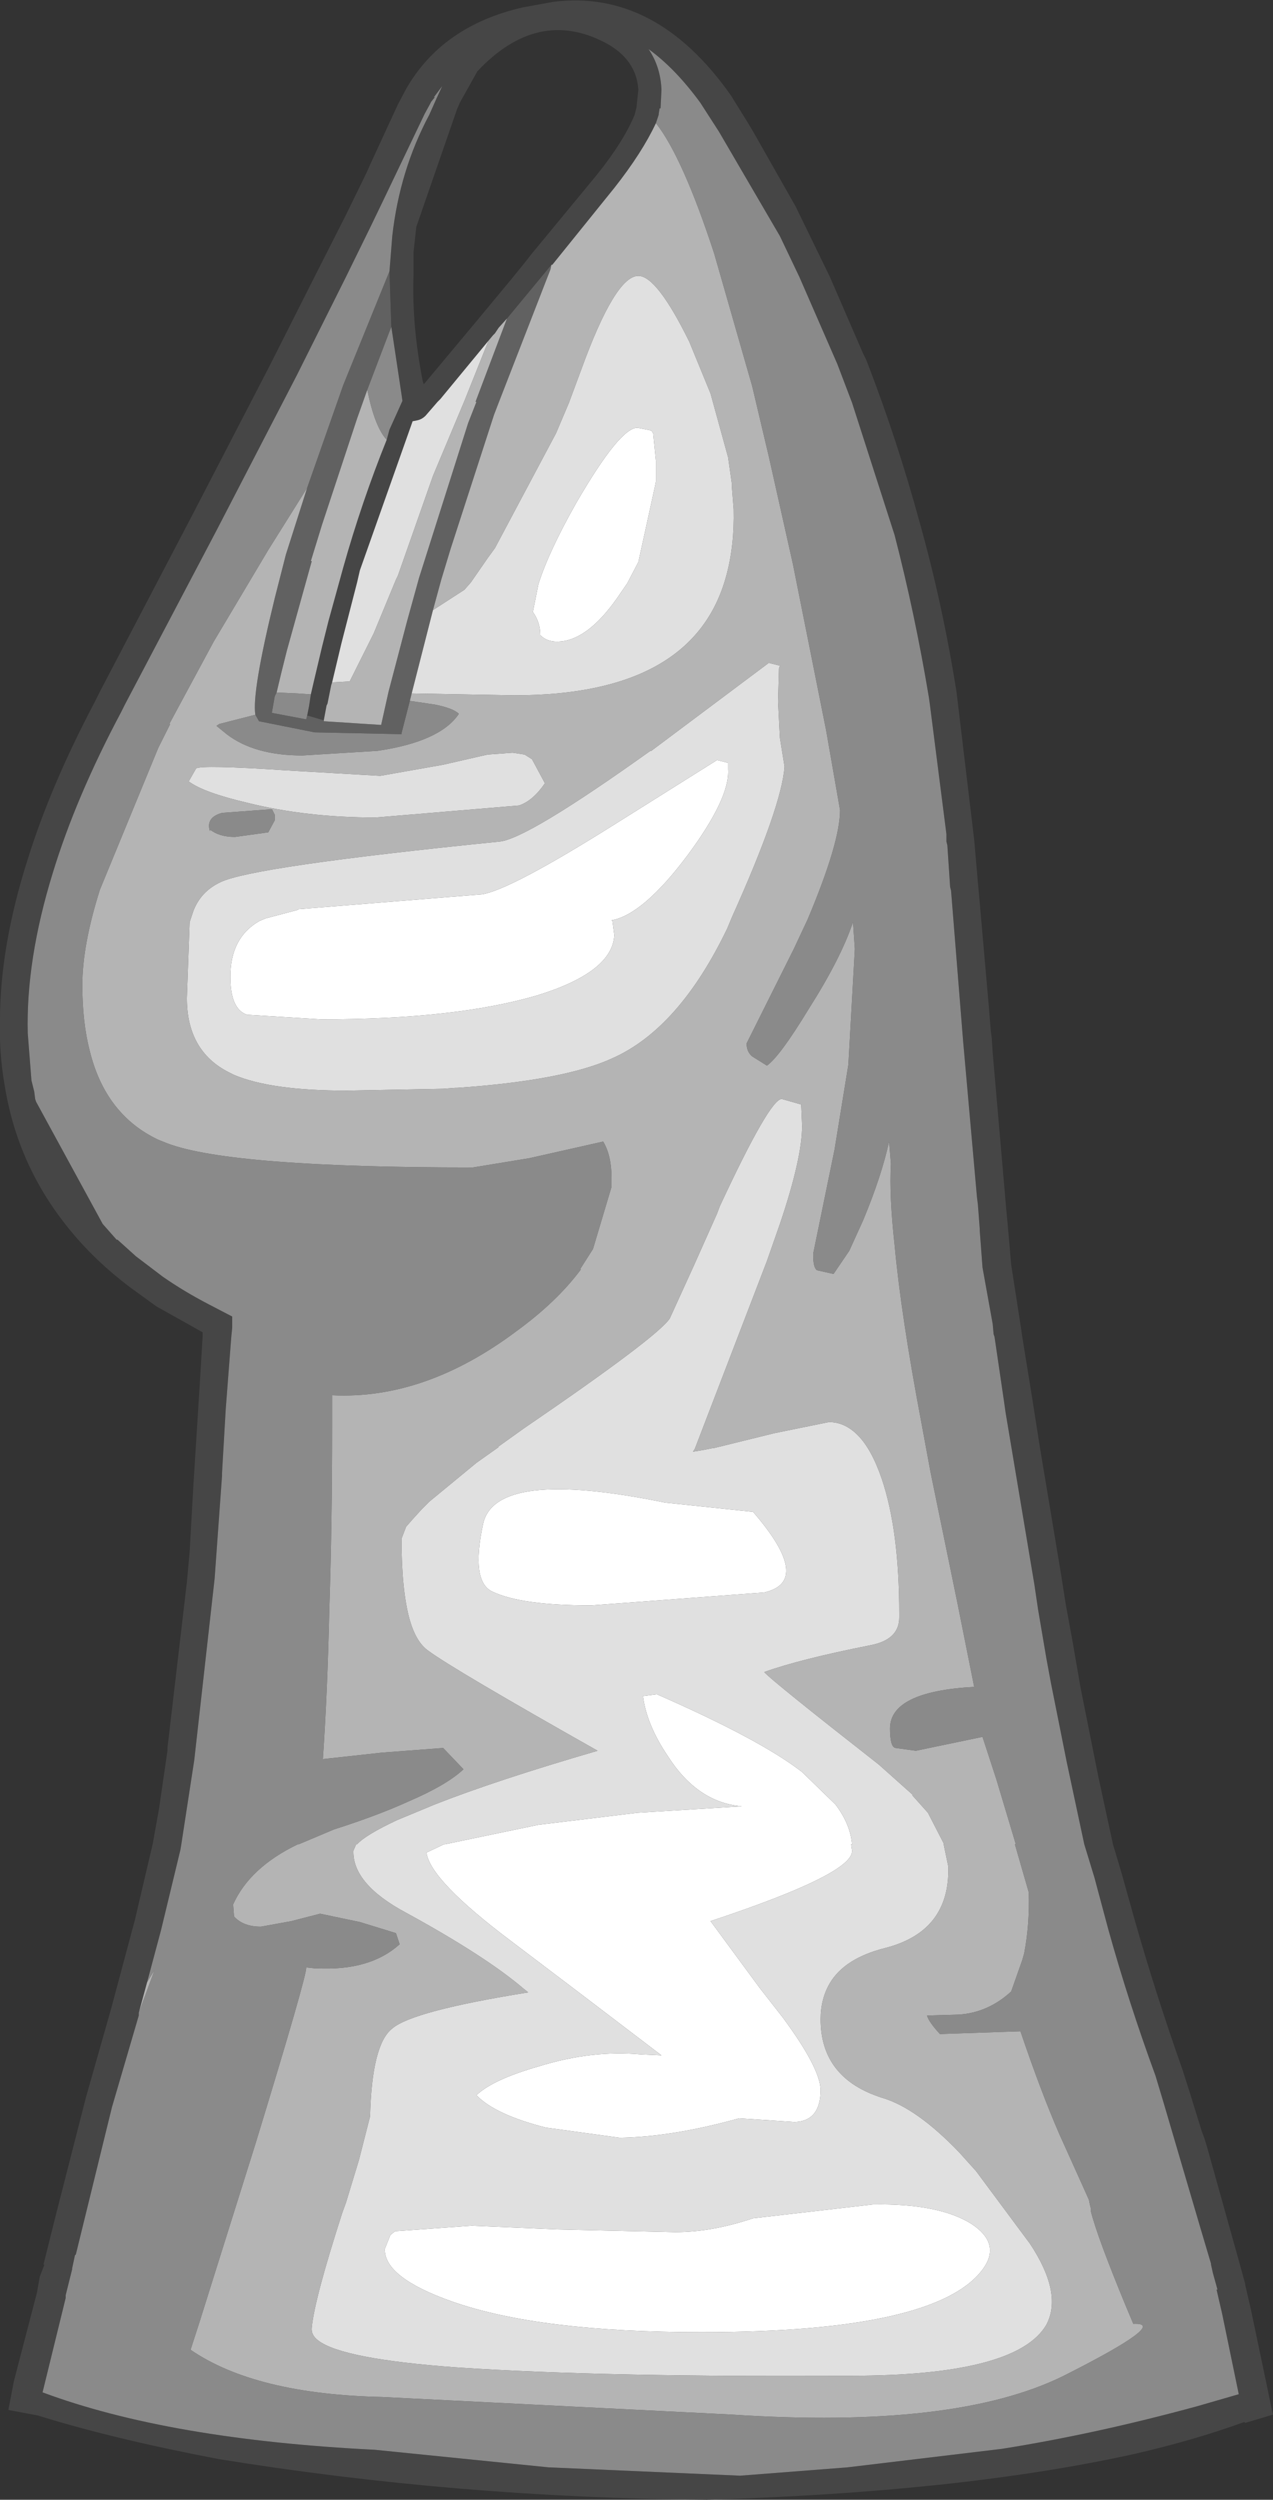 <?xml version="1.0" encoding="UTF-8" standalone="no"?>
<svg xmlns:ffdec="https://www.free-decompiler.com/flash" xmlns:xlink="http://www.w3.org/1999/xlink" ffdec:objectType="shape" height="135.0px" width="68.8px" xmlns="http://www.w3.org/2000/svg">
  <rect width="100%" height="100%" fill="#333333" stroke="none"/>
  <g transform="matrix(1.0, 0.0, 0.0, 1.0, 30.25, 136.15)">
    <path d="M-22.75 -27.45 L-22.75 -27.3 -24.2 -22.35 -26.15 -14.4 -26.2 -14.35 -26.35 -13.65 -26.35 -13.6 -26.5 -13.0 -26.7 -12.2 -26.7 -12.15 -26.7 -12.05 -27.95 -6.95 Q-21.1 -4.4 -10.0 -3.85 L-0.6 -2.9 9.75 -2.45 15.55 -2.9 23.9 -3.9 Q28.95 -4.7 34.45 -6.2 L36.7 -6.85 35.8 -11.2 35.5 -12.5 35.55 -12.5 35.3 -13.4 35.2 -13.85 35.2 -13.9 34.65 -15.75 32.65 -22.55 32.2 -24.05 Q30.75 -28.0 29.65 -31.95 L28.9 -34.75 28.35 -36.55 27.4 -41.0 26.55 -45.25 26.3 -46.6 25.85 -49.25 25.65 -50.6 24.1 -59.85 24.0 -60.55 23.5 -63.95 23.45 -64.1 23.4 -64.65 22.85 -67.7 22.7 -69.7 22.7 -69.8 22.6 -71.1 22.55 -71.5 21.8 -79.95 21.15 -88.05 21.1 -88.25 20.95 -90.5 20.9 -90.7 20.9 -91.1 20.0 -98.15 19.95 -98.5 Q19.2 -103.0 18.1 -107.25 L15.8 -114.4 15.0 -116.5 12.95 -121.2 11.9 -123.4 8.6 -129.05 7.6 -130.6 Q6.25 -132.45 4.8 -133.5 5.45 -132.55 5.5 -131.3 L5.45 -130.3 5.4 -130.3 5.35 -130.0 5.35 -129.95 5.2 -129.5 Q4.45 -127.9 2.95 -126.0 L-0.4 -121.85 -0.45 -121.85 -2.85 -118.95 -3.3 -118.45 -3.5 -118.15 -3.6 -118.05 -3.85 -117.75 -6.45 -114.6 -6.6 -114.45 -7.25 -113.7 Q-7.45 -113.5 -7.7 -113.45 L-7.95 -113.4 -10.8 -105.35 -10.95 -104.7 -11.8 -101.4 -12.3 -99.3 -12.35 -99.15 -12.55 -98.15 -12.6 -98.05 -12.75 -97.25 -13.6 -97.5 -13.65 -97.5 -13.55 -98.0 -13.45 -98.65 -13.3 -99.3 -12.85 -101.2 -12.5 -102.6 -11.7 -105.5 Q-10.7 -109.05 -9.35 -112.4 L-9.2 -112.95 -8.5 -114.5 -8.55 -114.85 -9.1 -118.5 -9.2 -121.5 -9.05 -123.4 Q-8.65 -126.95 -7.05 -129.95 L-6.65 -130.85 -6.35 -131.5 -6.8 -130.9 -6.75 -130.9 -6.95 -130.65 -7.0 -130.55 -7.3 -130.0 -9.55 -125.3 -10.25 -123.85 -11.55 -121.2 -12.05 -120.2 -14.2 -115.9 -18.55 -107.5 -23.5 -98.1 -23.7 -97.7 Q-26.15 -93.1 -27.4 -89.0 -28.85 -84.3 -28.75 -80.35 L-28.55 -77.8 -28.4 -77.2 -28.35 -76.8 -28.3 -76.65 -24.7 -70.05 -23.95 -69.2 -23.9 -69.2 -22.9 -68.3 -21.45 -67.2 Q-20.3 -66.4 -18.95 -65.7 L-17.7 -65.05 -17.7 -64.85 -17.7 -64.65 -17.7 -64.55 -17.7 -64.45 -17.75 -63.95 -18.0 -60.7 -18.05 -60.05 -18.25 -56.6 -18.25 -56.45 -18.65 -50.9 -19.7 -41.55 -19.75 -41.1 -20.45 -36.55 -20.5 -36.25 -21.55 -31.9 -22.3 -29.1 -22.75 -27.45 M4.05 -129.95 L4.1 -130.15 4.15 -130.35 4.25 -131.3 Q4.15 -132.95 2.45 -133.85 -1.2 -135.75 -4.45 -132.3 L-5.4 -130.6 -5.55 -130.25 -7.75 -123.9 -7.9 -122.55 -7.9 -121.3 Q-8.0 -118.6 -7.4 -115.55 L-7.35 -115.4 -7.3 -115.45 -4.5 -118.8 -2.55 -121.15 -1.9 -121.95 -1.55 -122.4 2.0 -126.7 Q3.45 -128.5 4.05 -129.95 M12.75 -125.0 L14.6 -121.2 16.4 -117.05 16.55 -116.75 16.65 -116.5 Q18.25 -112.35 19.45 -107.95 20.7 -103.5 21.45 -98.75 L22.4 -90.8 22.6 -88.5 22.7 -87.4 23.2 -81.7 23.3 -80.45 23.35 -80.1 23.4 -79.3 24.15 -70.65 24.2 -70.15 24.4 -67.85 24.85 -64.95 24.95 -64.3 25.0 -63.95 25.55 -60.55 25.95 -58.0 27.1 -51.1 27.35 -49.5 27.7 -47.6 28.15 -45.0 29.1 -40.25 29.9 -36.55 30.35 -35.05 31.05 -32.55 Q32.2 -28.5 33.65 -24.4 L34.05 -23.15 34.7 -21.05 34.85 -20.65 35.0 -20.15 36.65 -14.25 37.05 -12.8 37.05 -12.75 37.35 -11.45 38.2 -7.4 38.5 -5.95 38.55 -5.75 37.05 -5.3 37.0 -5.35 Q34.25 -4.35 30.95 -3.6 21.6 -1.55 7.95 -1.15 -5.5 -1.25 -18.45 -3.35 -24.2 -4.45 -28.2 -5.7 L-29.8 -6.0 -29.75 -6.25 -29.5 -7.55 -28.25 -12.35 -28.1 -13.2 -27.85 -13.85 -27.9 -13.85 -27.7 -14.65 -27.2 -16.65 -25.6 -22.9 -24.25 -27.65 -22.95 -32.5 -22.8 -33.15 -22.0 -36.55 -21.65 -38.5 -21.2 -41.6 -21.2 -41.75 -20.15 -50.7 -20.0 -52.35 -19.8 -55.9 -19.75 -56.7 -19.45 -61.45 -19.3 -63.95 -19.3 -64.2 -21.8 -65.6 -23.25 -66.65 Q-25.1 -68.05 -26.45 -69.7 -29.3 -73.15 -30.0 -77.55 -30.3 -79.25 -30.25 -81.05 -30.25 -85.05 -28.75 -89.75 -27.5 -93.75 -25.15 -98.2 L-24.85 -98.8 -19.9 -108.25 -15.7 -116.35 -13.25 -121.2 -11.55 -124.55 -10.45 -126.8 -10.25 -127.25 -8.75 -130.5 -8.3 -131.35 Q-6.35 -134.75 -2.0 -135.75 L-0.35 -136.05 Q5.2 -136.75 9.25 -131.0 L10.15 -129.55 10.45 -129.05 12.75 -125.0" fill="#464646" fill-rule="evenodd" stroke="none"/>
    <path d="M-13.65 -109.8 L-11.7 -115.35 -9.2 -121.5 -9.1 -118.5 -9.2 -118.25 -10.4 -115.1 -10.95 -113.55 -12.85 -107.8 -13.45 -105.85 -13.4 -105.85 -14.75 -101.0 -15.05 -99.8 -15.3 -98.75 -15.4 -98.55 -15.55 -97.7 -15.55 -97.65 -13.7 -97.3 -13.65 -97.5 -13.6 -97.5 -12.75 -97.25 -12.75 -97.2 -9.65 -97.0 -9.35 -98.35 -9.25 -98.8 -8.25 -102.6 -7.6 -104.95 -4.95 -113.3 -4.5 -114.45 -4.55 -114.45 -2.85 -118.95 -0.45 -121.85 -0.5 -121.6 -3.3 -114.4 -3.55 -113.75 -5.9 -106.5 -6.4 -104.85 -6.85 -103.2 -8.0 -98.7 -8.1 -98.3 -8.55 -96.55 -8.55 -96.5 -13.25 -96.6 -16.25 -97.2 -16.45 -97.55 Q-16.65 -98.75 -15.4 -103.85 L-14.8 -106.2 -13.65 -109.8" fill="#616161" fill-rule="evenodd" stroke="none"/>
    <path d="M5.2 -129.5 L5.35 -129.95 5.35 -130.0 5.4 -130.3 5.45 -130.3 5.5 -131.3 Q5.45 -132.55 4.8 -133.5 6.25 -132.45 7.6 -130.6 L8.6 -129.05 11.9 -123.4 12.95 -121.2 15.0 -116.5 15.8 -114.4 18.1 -107.25 Q19.2 -103.0 19.95 -98.5 L20.0 -98.15 20.9 -91.1 20.9 -90.7 20.95 -90.5 21.1 -88.25 21.15 -88.05 21.8 -79.95 22.55 -71.5 22.6 -71.1 22.7 -69.8 22.7 -69.7 22.85 -67.7 23.4 -64.65 23.45 -64.1 23.5 -63.95 24.0 -60.55 24.1 -59.85 25.65 -50.6 25.85 -49.25 26.3 -46.6 26.55 -45.25 27.4 -41.0 28.35 -36.55 28.9 -34.75 29.65 -31.95 Q30.75 -28.0 32.2 -24.05 L32.65 -22.55 34.65 -15.75 35.2 -13.9 35.2 -13.85 35.3 -13.4 35.55 -12.5 35.5 -12.5 35.8 -11.2 36.7 -6.85 34.45 -6.2 Q28.95 -4.7 23.9 -3.9 L15.55 -2.9 9.75 -2.45 -0.6 -2.9 -10.0 -3.85 Q-21.1 -4.4 -27.95 -6.95 L-26.7 -12.05 -26.7 -12.15 -26.7 -12.2 -26.5 -13.0 -26.35 -13.6 -26.35 -13.65 -26.2 -14.35 -26.15 -14.4 -24.2 -22.35 -22.75 -27.3 -22.75 -27.45 -21.9 -29.75 -22.3 -29.1 -21.55 -31.9 -20.5 -36.25 -20.45 -36.55 -19.75 -41.1 -19.7 -41.55 -18.65 -50.9 -18.25 -56.45 -18.25 -56.6 -18.05 -60.05 -18.0 -60.7 -17.75 -63.95 -17.7 -64.45 -17.7 -64.55 -17.7 -64.65 -17.7 -64.85 -17.7 -65.05 -18.95 -65.7 Q-20.3 -66.4 -21.45 -67.2 L-22.9 -68.3 -23.9 -69.2 -23.95 -69.2 -24.7 -70.05 -28.3 -76.65 -28.35 -76.8 -28.4 -77.2 -28.55 -77.8 -28.75 -80.35 Q-28.85 -84.3 -27.4 -89.0 -26.15 -93.1 -23.7 -97.7 L-23.5 -98.1 -18.55 -107.5 -14.2 -115.9 -12.05 -120.2 -11.55 -121.2 -10.25 -123.85 -9.55 -125.3 -7.3 -130.0 -7.0 -130.55 -6.95 -130.65 -6.75 -130.9 -6.8 -130.9 -6.35 -131.5 -6.65 -130.85 -7.05 -129.95 Q-8.65 -126.95 -9.05 -123.4 L-9.2 -121.5 -11.7 -115.35 -13.65 -109.8 -15.75 -106.45 -18.7 -101.5 -21.1 -97.05 -21.05 -97.05 -21.7 -95.75 -24.85 -88.1 Q-25.8 -85.1 -25.8 -82.95 -25.8 -80.95 -25.4 -79.4 -24.55 -75.95 -21.7 -74.6 L-21.2 -74.4 Q-17.75 -73.1 -4.7 -73.1 L-1.65 -73.6 2.35 -74.5 Q2.8 -73.75 2.8 -72.55 L2.8 -72.5 2.8 -72.35 2.8 -72.25 2.8 -72.1 2.8 -72.05 1.8 -68.7 1.1 -67.6 1.15 -67.6 Q-0.15 -65.85 -2.35 -64.25 -7.3 -60.55 -12.3 -60.8 L-12.3 -59.1 Q-12.3 -53.75 -12.45 -49.3 -12.55 -44.75 -12.8 -41.15 L-9.6 -41.5 -6.3 -41.75 -5.2 -40.6 Q-6.1 -39.75 -8.2 -38.85 -9.85 -38.1 -12.2 -37.35 L-14.1 -36.55 -14.15 -36.55 Q-16.75 -35.3 -17.65 -33.3 L-17.6 -32.65 Q-17.1 -32.1 -16.15 -32.1 L-14.5 -32.4 -12.95 -32.8 -10.8 -32.35 -8.85 -31.75 -8.65 -31.15 Q-10.25 -29.7 -13.15 -29.85 L-13.25 -29.85 -13.7 -29.9 Q-13.65 -29.5 -16.45 -20.35 L-19.45 -10.8 -19.95 -9.25 Q-16.45 -6.85 -9.6 -6.7 L9.3 -5.75 Q21.4 -4.95 27.25 -7.85 33.0 -10.75 31.0 -10.65 L30.6 -11.6 Q29.05 -15.35 28.7 -16.75 L28.7 -16.9 28.65 -17.1 28.6 -17.35 27.7 -19.35 27.0 -20.9 Q26.0 -23.2 24.9 -26.45 L20.55 -26.3 Q19.95 -26.95 19.85 -27.3 L21.55 -27.35 Q23.15 -27.45 24.4 -28.6 L25.0 -30.3 25.1 -30.65 Q25.4 -32.2 25.35 -33.95 L24.6 -36.55 24.65 -36.55 23.6 -40.05 22.85 -42.35 19.25 -41.6 18.15 -41.75 Q17.85 -41.8 17.85 -42.8 17.85 -44.8 22.4 -45.05 L21.5 -49.55 20.05 -56.6 19.8 -57.95 19.55 -59.3 Q18.45 -65.1 18.1 -68.9 17.8 -71.6 17.9 -73.3 L17.8 -74.5 Q17.4 -72.65 16.4 -70.25 L15.65 -68.6 14.8 -67.35 13.9 -67.55 Q13.7 -67.7 13.7 -68.35 L13.7 -68.45 14.85 -74.05 15.6 -78.65 15.95 -84.9 15.85 -86.35 Q15.2 -84.4 13.45 -81.65 11.9 -79.1 11.2 -78.6 L10.4 -79.1 Q10.1 -79.35 10.1 -79.8 L12.65 -84.9 13.4 -86.5 Q15.15 -90.65 15.15 -92.4 L14.4 -96.7 12.6 -105.7 11.3 -111.5 10.4 -115.3 8.35 -122.45 Q6.65 -127.65 5.2 -129.5 M-8.1 -98.3 L-6.75 -98.1 Q-5.75 -97.9 -5.45 -97.6 -6.45 -96.1 -9.85 -95.6 L-13.9 -95.35 Q-16.5 -95.35 -18.0 -96.5 L-18.55 -96.95 -18.4 -97.05 -16.45 -97.55 -16.25 -97.2 -13.25 -96.6 -8.55 -96.5 -8.55 -96.55 -8.1 -98.3 M-10.4 -115.1 L-9.2 -118.25 -9.1 -118.5 -8.55 -114.85 -8.5 -114.5 -9.2 -112.95 -9.35 -112.4 Q-10.0 -113.1 -10.4 -115.1 M-13.45 -98.65 L-13.55 -98.0 -13.65 -97.5 -13.7 -97.3 -15.55 -97.65 -15.55 -97.7 -15.4 -98.55 -15.3 -98.75 -14.15 -98.7 -13.45 -98.65 M-15.4 -92.15 L-15.4 -91.85 -15.75 -91.2 -17.55 -90.95 Q-18.4 -90.95 -18.9 -91.35 L-18.9 -91.25 Q-19.15 -92.0 -18.25 -92.25 L-15.55 -92.45 -15.4 -92.15" fill="#8a8a8a" fill-rule="evenodd" stroke="none"/>
    <path d="M5.2 -129.5 Q6.65 -127.65 8.35 -122.45 L10.4 -115.3 11.3 -111.5 12.6 -105.7 14.4 -96.7 15.15 -92.4 Q15.15 -90.65 13.4 -86.5 L12.65 -84.9 10.1 -79.8 Q10.1 -79.35 10.4 -79.1 L11.2 -78.6 Q11.9 -79.1 13.45 -81.65 15.2 -84.4 15.85 -86.35 L15.95 -84.9 15.6 -78.65 14.85 -74.05 13.7 -68.45 13.7 -68.35 Q13.7 -67.7 13.9 -67.55 L14.8 -67.35 15.65 -68.6 16.4 -70.25 Q17.4 -72.65 17.8 -74.5 L17.9 -73.3 Q17.8 -71.6 18.1 -68.9 18.45 -65.1 19.55 -59.3 L19.8 -57.95 20.05 -56.6 21.5 -49.55 22.4 -45.05 Q17.85 -44.8 17.85 -42.8 17.85 -41.8 18.15 -41.75 L19.25 -41.6 22.85 -42.35 23.6 -40.05 24.65 -36.55 24.6 -36.55 25.35 -33.95 Q25.4 -32.2 25.1 -30.65 L25.0 -30.3 24.4 -28.6 Q23.15 -27.45 21.55 -27.35 L19.85 -27.3 Q19.95 -26.95 20.55 -26.3 L24.9 -26.45 Q26.0 -23.2 27.0 -20.9 L27.7 -19.35 28.6 -17.35 28.65 -17.1 28.7 -16.9 28.7 -16.75 Q29.05 -15.35 30.6 -11.6 L31.0 -10.65 Q33.0 -10.75 27.25 -7.85 21.4 -4.95 9.3 -5.75 L-9.6 -6.7 Q-16.45 -6.85 -19.95 -9.25 L-19.45 -10.8 -16.45 -20.35 Q-13.65 -29.5 -13.7 -29.9 L-13.25 -29.85 -13.15 -29.85 Q-10.25 -29.7 -8.65 -31.15 L-8.85 -31.75 -10.8 -32.35 -12.95 -32.8 -14.5 -32.4 -16.15 -32.1 Q-17.1 -32.1 -17.6 -32.65 L-17.65 -33.3 Q-16.75 -35.3 -14.15 -36.55 L-14.1 -36.55 -12.2 -37.35 Q-9.85 -38.1 -8.2 -38.85 -6.1 -39.75 -5.2 -40.6 L-6.3 -41.75 -9.6 -41.5 -12.8 -41.15 Q-12.55 -44.75 -12.45 -49.3 -12.3 -53.75 -12.3 -59.1 L-12.3 -60.8 Q-7.3 -60.55 -2.35 -64.25 -0.15 -65.85 1.15 -67.6 L1.1 -67.6 1.8 -68.7 2.8 -72.05 2.8 -72.1 2.8 -72.25 2.8 -72.35 2.8 -72.5 2.8 -72.55 Q2.8 -73.75 2.35 -74.5 L-1.65 -73.6 -4.7 -73.1 Q-17.75 -73.1 -21.2 -74.4 L-21.7 -74.6 Q-24.55 -75.95 -25.4 -79.4 -25.8 -80.95 -25.8 -82.95 -25.8 -85.1 -24.85 -88.1 L-21.7 -95.75 -21.05 -97.05 -21.1 -97.05 -18.7 -101.5 -15.75 -106.45 -13.65 -109.8 -14.8 -106.2 -15.4 -103.85 Q-16.65 -98.75 -16.45 -97.55 L-18.4 -97.05 -18.55 -96.95 -18.0 -96.5 Q-16.5 -95.35 -13.9 -95.35 L-9.85 -95.6 Q-6.45 -96.1 -5.45 -97.6 -5.75 -97.9 -6.75 -98.1 L-8.1 -98.3 -8.0 -98.7 -2.45 -98.6 Q7.25 -98.6 9.0 -105.05 9.45 -106.7 9.4 -108.65 L9.3 -109.9 9.3 -110.05 9.1 -111.45 8.15 -114.9 7.0 -117.7 Q5.25 -121.25 4.25 -121.25 3.0 -121.25 1.15 -116.15 L0.5 -114.4 -0.2 -112.75 -3.5 -106.55 -3.9 -106.0 -4.8 -104.7 -5.15 -104.3 -6.85 -103.2 -6.4 -104.85 -5.9 -106.5 -3.55 -113.75 -3.3 -114.4 -0.5 -121.6 -0.45 -121.85 -0.4 -121.85 2.95 -126.0 Q4.45 -127.9 5.2 -129.5 M-22.3 -29.1 L-21.9 -29.75 -22.75 -27.45 -22.3 -29.1 M11.3 -100.35 L4.95 -95.6 4.9 -95.6 Q-1.75 -90.85 -3.25 -90.7 -16.65 -89.35 -18.35 -88.5 -19.4 -88.0 -19.8 -86.95 L-20.0 -86.35 -20.15 -82.25 Q-20.15 -79.4 -17.9 -78.25 L-17.6 -78.1 Q-15.6 -77.25 -11.5 -77.25 L-6.3 -77.35 -5.65 -77.4 -5.55 -77.4 Q0.25 -77.8 2.85 -79.0 6.45 -80.6 9.05 -86.0 L9.3 -86.6 Q12.0 -92.6 12.15 -94.75 L11.9 -96.3 11.8 -98.25 11.85 -100.05 11.9 -100.2 11.3 -100.35 M13.1 -75.35 L13.05 -76.5 12.0 -76.8 Q11.35 -76.8 8.65 -71.0 L8.5 -70.6 7.25 -67.8 5.95 -64.95 Q5.3 -63.95 -1.95 -59.0 L-3.35 -58.0 -3.3 -58.0 -4.5 -57.15 -7.05 -55.05 -7.1 -55.0 -7.2 -54.9 -7.45 -54.65 -7.95 -54.1 -8.3 -53.7 -8.55 -53.05 Q-8.55 -50.25 -8.1 -48.65 -7.75 -47.45 -7.1 -47.0 -5.75 -46.0 2.05 -41.6 -3.45 -40.0 -6.75 -38.7 L-8.8 -37.85 Q-10.5 -37.05 -10.95 -36.55 L-11.0 -36.55 -11.15 -36.2 Q-11.2 -34.4 -8.3 -32.85 -4.0 -30.5 -1.95 -28.75 L-1.7 -28.55 Q-7.95 -27.55 -9.05 -26.6 -10.15 -25.75 -10.25 -21.85 L-10.85 -19.5 -11.55 -17.2 -11.75 -16.65 Q-13.25 -12.0 -13.4 -10.45 -13.45 -10.05 -13.05 -9.75 -11.75 -8.75 -5.6 -8.3 2.45 -7.75 16.35 -7.85 24.75 -7.95 26.3 -10.6 27.2 -12.3 25.4 -15.0 L25.25 -15.2 22.5 -18.9 21.6 -19.9 Q19.3 -22.3 17.45 -22.85 14.1 -23.9 14.1 -27.1 14.1 -28.2 14.6 -29.05 15.4 -30.4 17.6 -30.95 21.1 -31.85 21.0 -35.35 L20.75 -36.55 20.75 -36.6 19.9 -38.25 19.05 -39.2 19.1 -39.2 17.25 -40.85 Q11.5 -45.35 11.05 -45.85 13.0 -46.55 16.8 -47.3 18.35 -47.6 18.35 -48.8 L18.35 -49.0 Q18.35 -53.5 17.4 -56.3 16.85 -57.9 16.1 -58.65 15.4 -59.35 14.55 -59.35 L11.6 -58.75 8.35 -57.95 8.3 -57.95 7.8 -57.85 7.2 -57.75 7.3 -57.9 11.2 -68.05 11.9 -70.05 Q13.1 -73.6 13.1 -75.35 M-3.85 -117.75 L-3.6 -118.05 -3.5 -118.15 -3.3 -118.45 -2.85 -118.95 -4.55 -114.45 -4.5 -114.45 -4.95 -113.3 -7.6 -104.95 -8.25 -102.6 -9.25 -98.8 -9.35 -98.35 -9.65 -97.0 -12.75 -97.2 -12.75 -97.25 -12.6 -98.05 -12.55 -98.15 -12.35 -99.15 -12.3 -99.3 -12.25 -99.3 -11.35 -99.35 -10.05 -101.95 -8.85 -104.85 -8.75 -105.05 -6.85 -110.45 -5.15 -114.5 -4.55 -116.0 -3.85 -117.75 M-10.4 -115.1 Q-10.0 -113.1 -9.35 -112.4 -10.7 -109.05 -11.7 -105.5 L-12.5 -102.6 -12.85 -101.2 -13.3 -99.3 -13.45 -98.65 -14.15 -98.7 -15.3 -98.75 -15.05 -99.8 -14.75 -101.0 -13.4 -105.85 -13.45 -105.85 -12.85 -107.8 -10.95 -113.55 -10.4 -115.1 M-1.9 -95.4 L-2.55 -95.5 -3.9 -95.4 -6.3 -94.85 -9.7 -94.25 -14.85 -94.55 Q-19.35 -94.85 -19.65 -94.65 L-20.05 -93.95 Q-19.25 -93.35 -16.9 -92.8 -13.7 -92.0 -9.95 -92.0 L-2.2 -92.65 Q-1.45 -92.9 -0.8 -93.85 L-1.5 -95.15 -1.9 -95.4 M-15.4 -92.15 L-15.55 -92.45 -18.25 -92.25 Q-19.15 -92.0 -18.9 -91.25 L-18.9 -91.35 Q-18.4 -90.95 -17.55 -90.95 L-15.75 -91.2 -15.4 -91.85 -15.4 -92.15" fill="#b4b4b4" fill-rule="evenodd" stroke="none"/>
    <path d="M-6.85 -103.2 L-5.15 -104.3 -4.8 -104.7 -3.9 -106.0 -3.5 -106.55 -0.2 -112.75 0.5 -114.4 1.15 -116.15 Q3.0 -121.25 4.25 -121.25 5.25 -121.25 7.0 -117.7 L8.15 -114.9 9.1 -111.45 9.3 -110.05 9.3 -109.9 9.4 -108.65 Q9.45 -106.7 9.0 -105.05 7.25 -98.6 -2.45 -98.6 L-8.0 -98.7 -6.85 -103.2 M5.05 -112.75 L4.95 -112.9 4.2 -113.05 Q3.25 -113.05 0.9 -109.0 -0.6 -106.35 -1.15 -104.6 L-1.45 -103.1 Q-1.05 -102.55 -1.05 -101.85 -0.7 -101.5 -0.15 -101.5 1.45 -101.5 3.1 -103.85 L3.65 -104.65 4.25 -105.8 5.15 -109.9 5.2 -110.15 5.2 -111.25 5.05 -112.75 M11.3 -100.35 L11.9 -100.2 11.85 -100.05 11.8 -98.25 11.9 -96.3 12.15 -94.75 Q12.0 -92.6 9.3 -86.6 L9.05 -86.0 Q6.45 -80.6 2.85 -79.0 0.25 -77.8 -5.55 -77.4 L-5.65 -77.4 -6.3 -77.35 -11.5 -77.25 Q-15.6 -77.25 -17.6 -78.1 L-17.9 -78.25 Q-20.15 -79.4 -20.15 -82.25 L-20.0 -86.35 -19.8 -86.95 Q-19.4 -88.0 -18.35 -88.5 -16.65 -89.35 -3.25 -90.7 -1.75 -90.85 4.9 -95.6 L4.95 -95.6 11.3 -100.35 M6.9 -89.95 Q9.2 -93.05 9.1 -94.6 L9.1 -94.95 8.5 -95.1 3.0 -91.65 Q-2.65 -88.1 -4.2 -87.85 L-14.1 -87.05 -14.2 -87.0 -15.9 -86.55 -16.25 -86.4 Q-17.8 -85.5 -17.8 -83.4 -17.8 -81.65 -16.9 -81.35 L-12.9 -81.1 Q-5.6 -81.1 -1.2 -82.4 2.85 -83.65 2.95 -85.65 L2.85 -86.4 2.8 -86.45 Q4.5 -86.75 6.9 -89.95 M13.1 -75.35 Q13.1 -73.6 11.9 -70.05 L11.2 -68.05 7.3 -57.9 7.2 -57.75 7.8 -57.85 8.3 -57.95 8.35 -57.95 11.6 -58.75 14.55 -59.35 Q15.4 -59.35 16.1 -58.65 16.85 -57.9 17.4 -56.3 18.35 -53.5 18.35 -49.0 L18.35 -48.8 Q18.35 -47.6 16.8 -47.3 13.0 -46.55 11.05 -45.85 11.5 -45.35 17.25 -40.85 L19.1 -39.2 19.05 -39.2 19.9 -38.25 20.75 -36.6 20.75 -36.55 21.0 -35.35 Q21.1 -31.85 17.6 -30.95 15.4 -30.4 14.6 -29.05 14.1 -28.2 14.1 -27.1 14.1 -23.9 17.45 -22.85 19.3 -22.3 21.6 -19.9 L22.5 -18.9 25.25 -15.2 25.4 -15.0 Q27.2 -12.3 26.3 -10.6 24.75 -7.95 16.35 -7.85 2.45 -7.75 -5.6 -8.3 -11.75 -8.75 -13.05 -9.75 -13.45 -10.05 -13.4 -10.45 -13.25 -12.0 -11.75 -16.65 L-11.55 -17.2 -10.85 -19.5 -10.25 -21.85 Q-10.15 -25.75 -9.05 -26.6 -7.95 -27.55 -1.7 -28.55 L-1.95 -28.75 Q-4.0 -30.5 -8.3 -32.85 -11.2 -34.4 -11.15 -36.2 L-11.0 -36.55 -10.95 -36.55 Q-10.5 -37.05 -8.8 -37.85 L-6.75 -38.7 Q-3.45 -40.0 2.05 -41.6 -5.75 -46.0 -7.1 -47.0 -7.75 -47.45 -8.1 -48.65 -8.55 -50.25 -8.55 -53.05 L-8.3 -53.7 -7.95 -54.1 -7.45 -54.65 -7.2 -54.9 -7.1 -55.0 -7.05 -55.05 -4.5 -57.15 -3.3 -58.0 -3.35 -58.0 -1.95 -59.0 Q5.3 -63.95 5.95 -64.95 L7.25 -67.8 8.5 -70.6 8.65 -71.0 Q11.35 -76.8 12.0 -76.8 L13.05 -76.5 13.1 -75.35 M14.9 -38.7 L13.1 -40.45 Q10.85 -42.2 5.25 -44.65 L4.5 -44.55 Q4.7 -43.0 5.85 -41.3 7.45 -38.8 9.85 -38.6 L4.2 -38.25 -1.15 -37.6 -6.2 -36.55 -6.25 -36.55 -7.2 -36.1 Q-7.0 -34.6 -2.6 -31.3 L0.9 -28.65 5.5 -25.15 4.4 -25.2 Q1.75 -25.45 -1.15 -24.55 -3.6 -23.85 -4.5 -23.0 -3.5 -21.95 -0.75 -21.25 L3.25 -20.7 Q6.1 -20.75 9.7 -21.75 L12.7 -21.55 Q14.1 -21.6 14.1 -23.3 14.05 -24.5 12.05 -27.2 L10.8 -28.8 8.15 -32.4 Q15.85 -34.95 15.8 -36.2 L15.75 -36.55 15.8 -36.55 Q15.7 -37.65 14.9 -38.7 M11.05 -50.15 Q13.7 -50.75 10.45 -54.5 L5.7 -55.0 Q-3.55 -56.9 -4.15 -53.8 -4.8 -50.75 -3.65 -50.2 -2.1 -49.45 1.7 -49.45 L11.05 -50.15 M10.45 -16.35 Q8.2 -15.6 6.25 -15.6 L-0.15 -15.75 -4.75 -15.95 -8.9 -15.65 -9.15 -15.45 -9.45 -14.7 Q-9.5 -13.15 -5.8 -11.85 -1.1 -10.2 7.65 -10.2 20.45 -10.2 22.9 -13.65 23.85 -15.0 22.25 -16.05 20.5 -17.15 16.95 -17.1 L10.45 -16.35 M-12.3 -99.3 L-11.8 -101.4 -10.95 -104.7 -10.8 -105.35 -7.95 -113.4 -7.7 -113.45 Q-7.45 -113.5 -7.25 -113.7 L-6.6 -114.45 -6.45 -114.6 -3.85 -117.75 -4.55 -116.0 -5.15 -114.5 -6.85 -110.45 -8.75 -105.05 -8.85 -104.85 -10.05 -101.95 -11.35 -99.35 -12.25 -99.3 -12.3 -99.3 M-1.9 -95.4 L-1.5 -95.15 -0.8 -93.85 Q-1.45 -92.9 -2.2 -92.65 L-9.95 -92.0 Q-13.7 -92.0 -16.9 -92.8 -19.25 -93.35 -20.05 -93.95 L-19.65 -94.65 Q-19.35 -94.85 -14.85 -94.55 L-9.7 -94.25 -6.3 -94.85 -3.9 -95.4 -2.55 -95.5 -1.9 -95.4" fill="#e0e0e0" fill-rule="evenodd" stroke="none"/>
    <path d="M5.05 -112.75 L5.2 -111.25 5.2 -110.15 5.15 -109.9 4.25 -105.8 3.65 -104.65 3.1 -103.85 Q1.45 -101.5 -0.15 -101.5 -0.7 -101.5 -1.05 -101.85 -1.05 -102.55 -1.45 -103.1 L-1.15 -104.6 Q-0.6 -106.35 0.9 -109.0 3.25 -113.05 4.2 -113.05 L4.95 -112.9 5.05 -112.75 M6.9 -89.95 Q4.5 -86.75 2.8 -86.45 L2.85 -86.4 2.95 -85.65 Q2.85 -83.65 -1.2 -82.4 -5.6 -81.1 -12.9 -81.1 L-16.9 -81.35 Q-17.8 -81.65 -17.8 -83.4 -17.8 -85.5 -16.25 -86.4 L-15.9 -86.55 -14.2 -87.0 -14.1 -87.05 -4.2 -87.85 Q-2.65 -88.1 3.0 -91.65 L8.5 -95.1 9.1 -94.95 9.1 -94.6 Q9.2 -93.05 6.9 -89.95 M11.05 -50.15 L1.7 -49.45 Q-2.1 -49.45 -3.65 -50.2 -4.8 -50.75 -4.15 -53.8 -3.55 -56.9 5.7 -55.0 L10.45 -54.5 Q13.7 -50.75 11.05 -50.15 M14.9 -38.7 Q15.7 -37.65 15.8 -36.55 L15.75 -36.55 15.8 -36.2 Q15.85 -34.95 8.15 -32.4 L10.8 -28.8 12.05 -27.2 Q14.05 -24.5 14.1 -23.3 14.1 -21.6 12.7 -21.55 L9.7 -21.75 Q6.1 -20.75 3.25 -20.7 L-0.75 -21.25 Q-3.5 -21.95 -4.5 -23.0 -3.6 -23.85 -1.15 -24.55 1.75 -25.45 4.4 -25.2 L5.5 -25.15 0.9 -28.65 -2.6 -31.3 Q-7.0 -34.6 -7.2 -36.1 L-6.25 -36.55 -6.2 -36.55 -1.15 -37.6 4.2 -38.25 9.85 -38.6 Q7.45 -38.8 5.85 -41.3 4.7 -43.0 4.5 -44.55 L5.25 -44.65 Q10.85 -42.2 13.1 -40.45 L14.9 -38.7 M10.45 -16.35 L16.95 -17.1 Q20.5 -17.15 22.25 -16.05 23.85 -15.0 22.9 -13.65 20.45 -10.2 7.65 -10.2 -1.1 -10.2 -5.8 -11.85 -9.5 -13.15 -9.45 -14.7 L-9.15 -15.45 -8.9 -15.65 -4.75 -15.95 -0.15 -15.75 6.25 -15.6 Q8.2 -15.6 10.45 -16.35" fill="#ffffff" fill-rule="evenodd" stroke="none"/>
  </g>
</svg>
